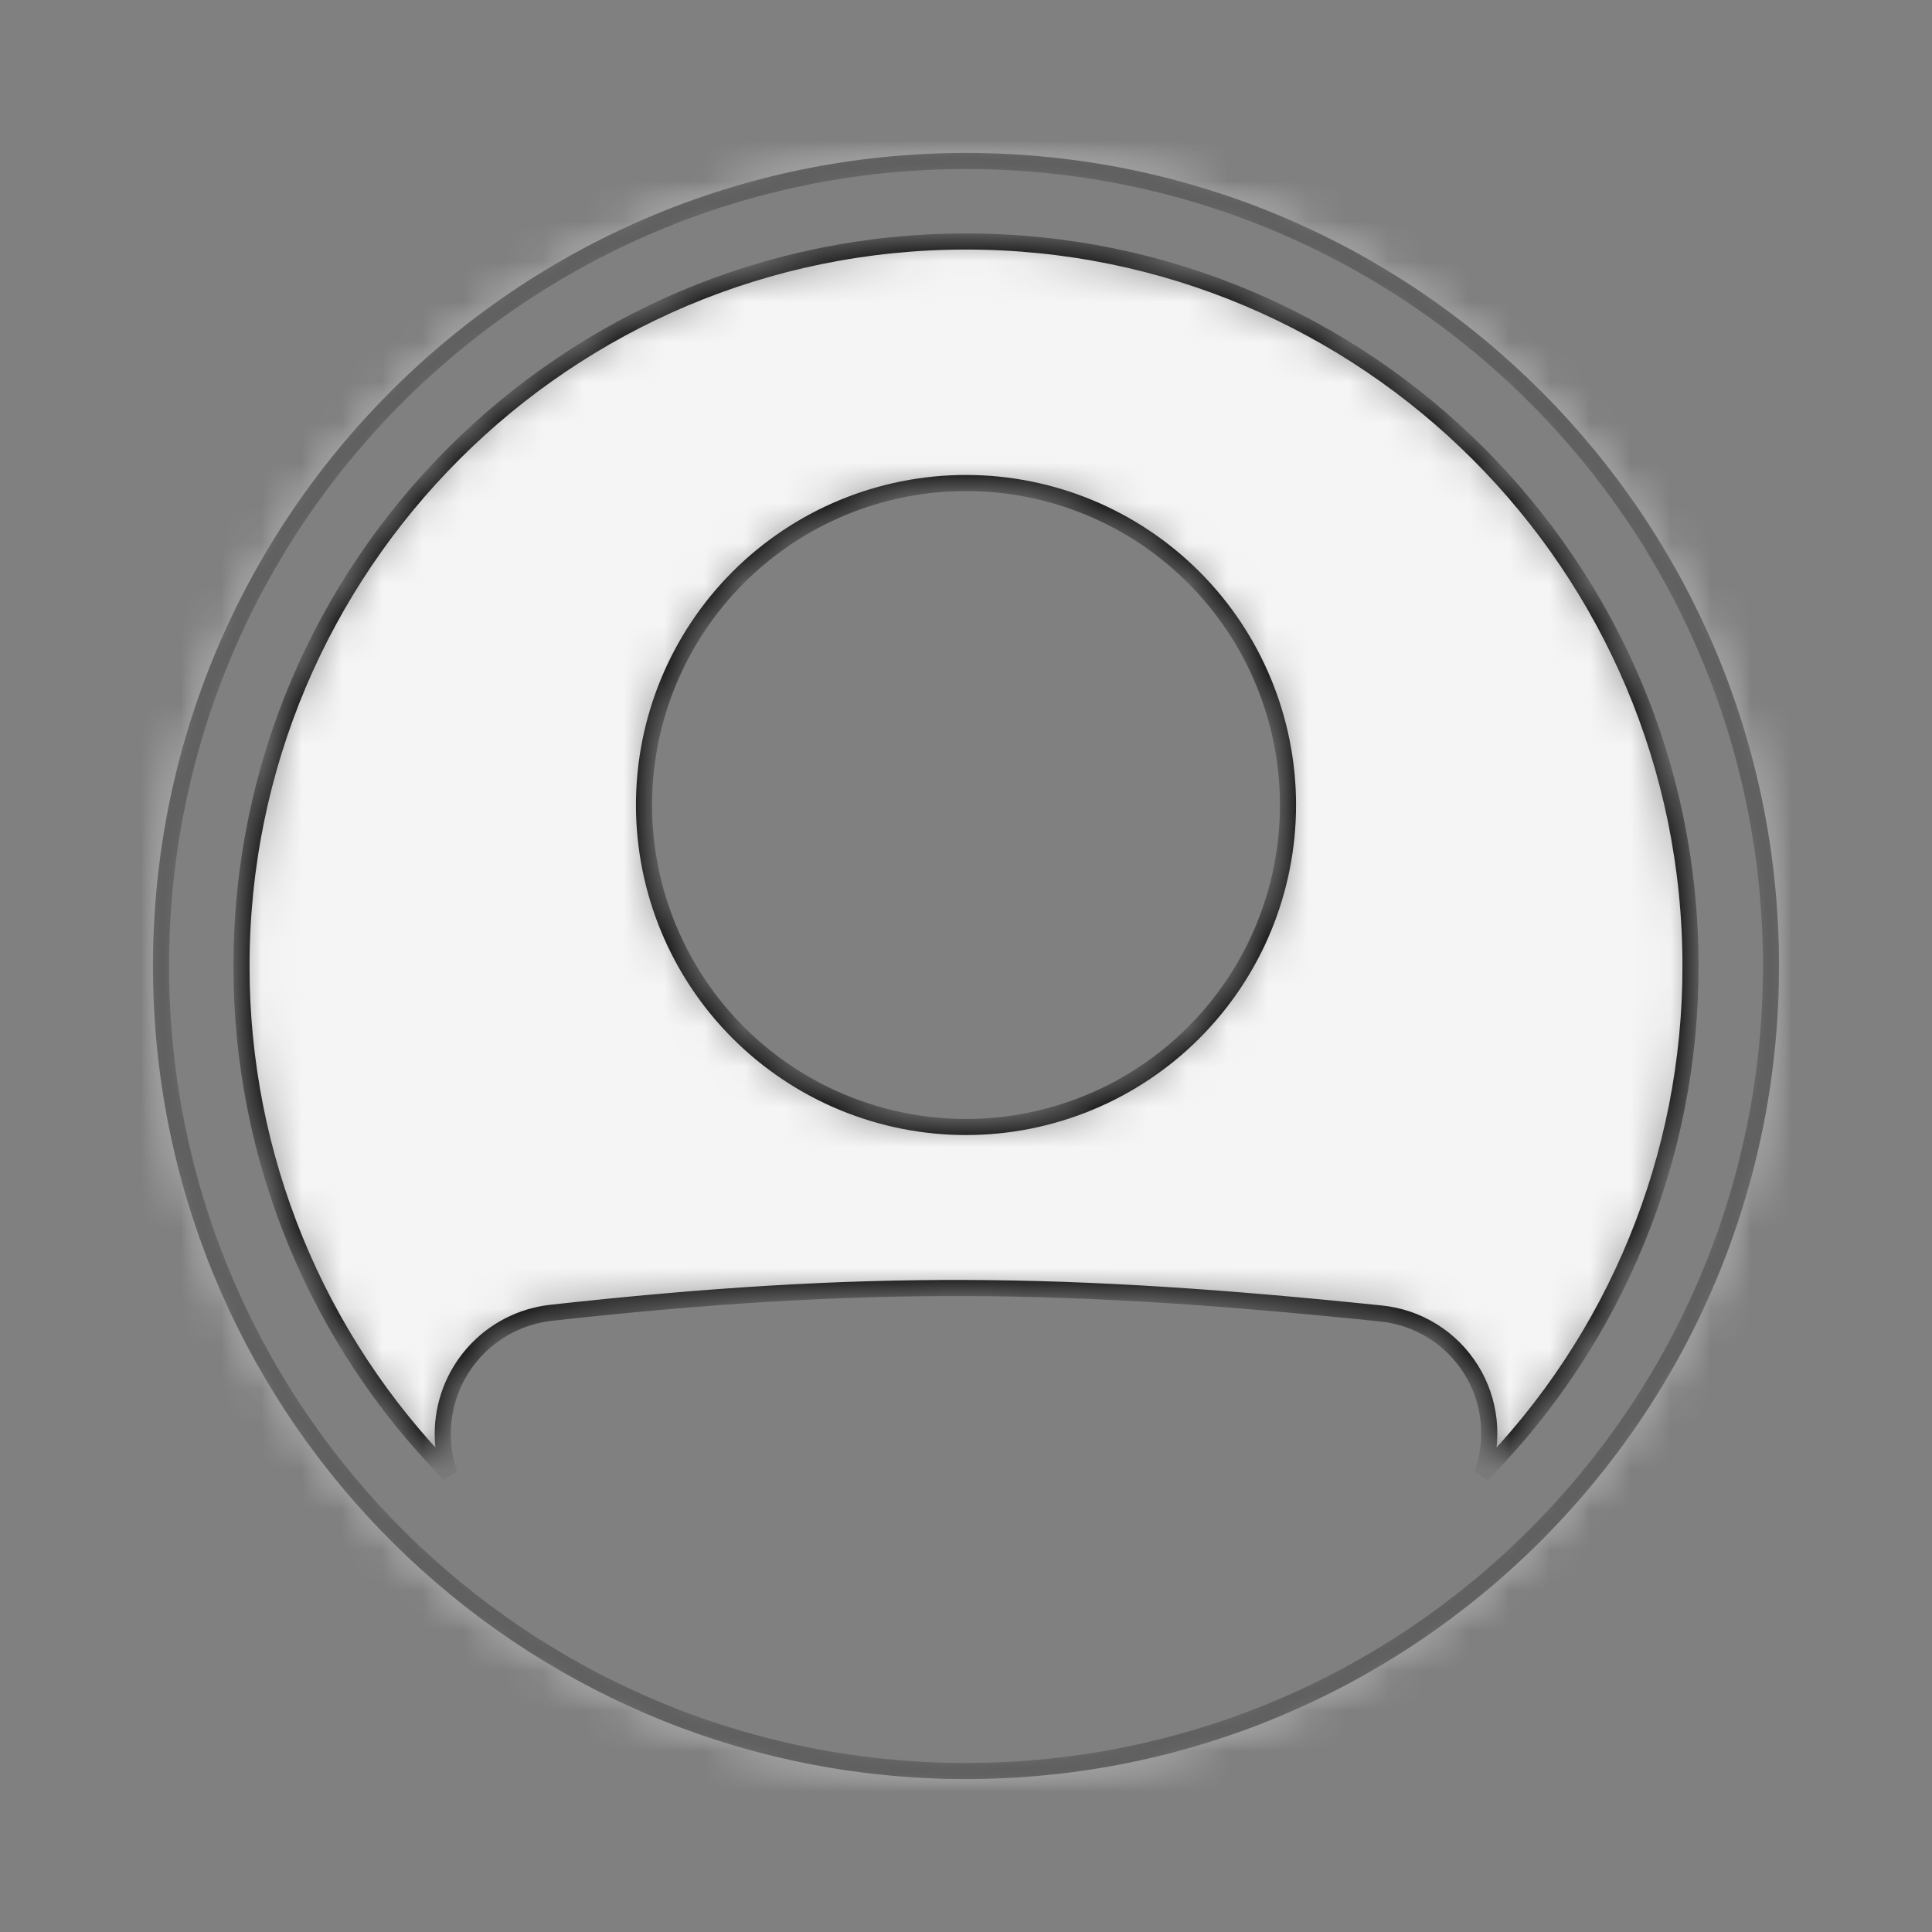 <svg width="48" height="48" viewBox="0 0 48 48" fill="none" xmlns="http://www.w3.org/2000/svg">
<rect x="0" y="0" width="48" height="48" fill="#808080" stroke="none"/>
<mask id="mask0_77_375" style="mask-type:alpha" maskUnits="userSpaceOnUse" x="4" y="4" width="40" height="40">
<circle cx="24" cy="24" r="20" fill="#D9D9D9"/>
</mask>
<g mask="url(#mask0_77_375)">
<mask id="path-2-inside-1_77_375" fill="white">
<path fill-rule="evenodd" clip-rule="evenodd" d="M0 0H48V48H0V0ZM11 35.63C11 35.97 11.057 36.305 11.166 36.621C7.85 33.258 5.994 28.723 6 24C6 14.059 14.059 6 24 6C33.941 6 42 14.059 42 24C42.006 28.73 40.144 33.272 36.819 36.636C36.975 36.209 37.032 35.752 36.985 35.299C36.938 34.846 36.789 34.411 36.548 34.025C36.307 33.639 35.981 33.313 35.595 33.072C35.209 32.831 34.773 32.681 34.321 32.634C26.563 31.831 21.485 31.754 13.689 32.616C12.948 32.7 12.264 33.053 11.768 33.609C11.272 34.166 10.998 34.885 11 35.63ZM4 24C4 34.772 12.517 43.556 23.184 43.984C23.41 43.996 23.636 44.001 23.862 43.999L24 44C35.046 44 44 35.046 44 24C44 12.954 35.046 4 24 4C12.954 4 4 12.954 4 24ZM24 28C26.122 28 28.157 27.157 29.657 25.657C31.157 24.157 32 22.122 32 20C32 17.878 31.157 15.843 29.657 14.343C28.157 12.843 26.122 12 24 12C21.878 12 19.843 12.843 18.343 14.343C16.843 15.843 16 17.878 16 20C16 22.122 16.843 24.157 18.343 25.657C19.843 27.157 21.878 28 24 28Z"/>
</mask>
<path fill-rule="evenodd" clip-rule="evenodd" d="M0 0H48V48H0V0ZM11 35.63C11 35.97 11.057 36.305 11.166 36.621C7.85 33.258 5.994 28.723 6 24C6 14.059 14.059 6 24 6C33.941 6 42 14.059 42 24C42.006 28.73 40.144 33.272 36.819 36.636C36.975 36.209 37.032 35.752 36.985 35.299C36.938 34.846 36.789 34.411 36.548 34.025C36.307 33.639 35.981 33.313 35.595 33.072C35.209 32.831 34.773 32.681 34.321 32.634C26.563 31.831 21.485 31.754 13.689 32.616C12.948 32.7 12.264 33.053 11.768 33.609C11.272 34.166 10.998 34.885 11 35.63ZM4 24C4 34.772 12.517 43.556 23.184 43.984C23.41 43.996 23.636 44.001 23.862 43.999L24 44C35.046 44 44 35.046 44 24C44 12.954 35.046 4 24 4C12.954 4 4 12.954 4 24ZM24 28C26.122 28 28.157 27.157 29.657 25.657C31.157 24.157 32 22.122 32 20C32 17.878 31.157 15.843 29.657 14.343C28.157 12.843 26.122 12 24 12C21.878 12 19.843 12.843 18.343 14.343C16.843 15.843 16 17.878 16 20C16 22.122 16.843 24.157 18.343 25.657C19.843 27.157 21.878 28 24 28Z" fill="#f5f5f5" stroke="black" stroke-width="0.4" mask="url(#path-2-inside-1_77_375)"/>
</g>
</svg>
